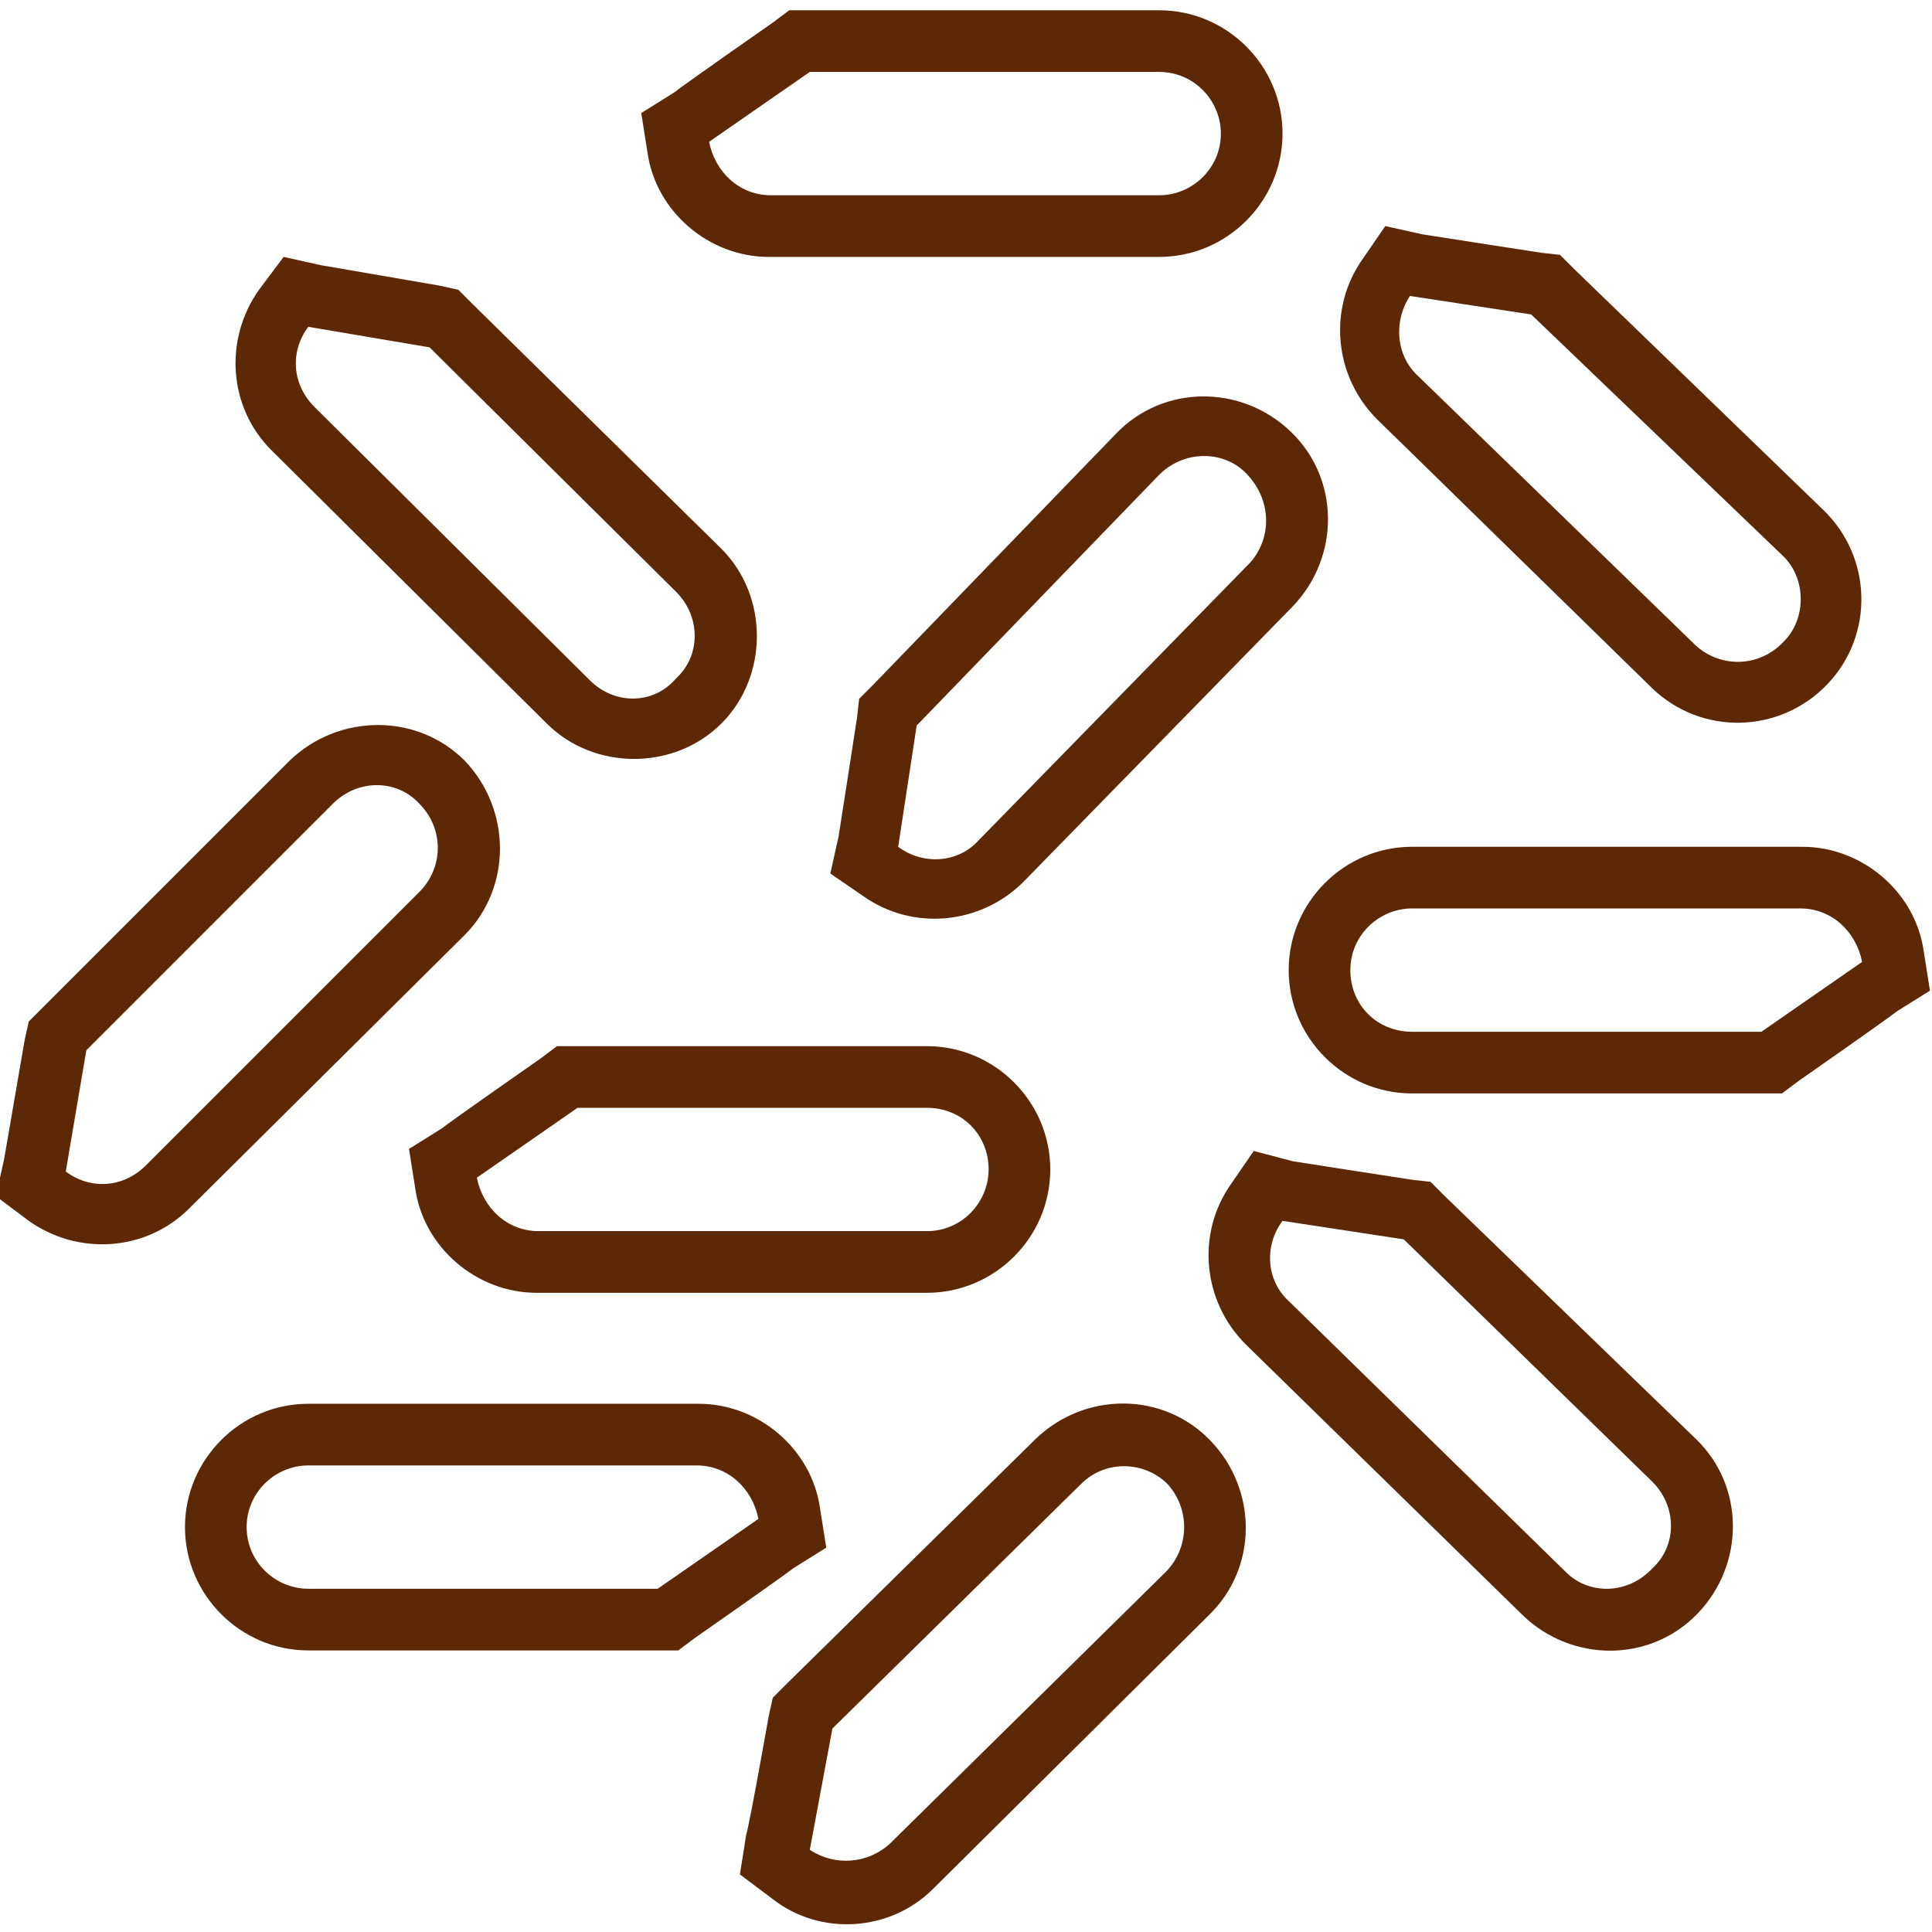 <?xml version="1.0" encoding="utf-8"?>
<!-- Generator: Adobe Illustrator 26.3.1, SVG Export Plug-In . SVG Version: 6.00 Build 0)  -->
<svg version="1.1" id="Layer_1" xmlns="http://www.w3.org/2000/svg" xmlns:xlink="http://www.w3.org/1999/xlink" x="0px" y="0px"
	 viewBox="0 0 94 94" style="enable-background:new 0 0 94 94;" xml:space="preserve">
<style type="text/css">
	.st0{fill:#5C2806;}
</style>
<path class="st0" d="M15,71.3l18.9,0c1.5,0,2.7,1.1,3,2.6c0,0-4.9,3.4-4.9,3.4l-17,0c-1.6,0-3-1.3-3-3C12,72.6,13.4,71.3,15,71.3
	 M15,68.3c-3.3,0-6,2.7-6,6c0,3.3,2.7,6,6,6l17,0h1l0.8-0.6c0,0,4.3-3,4.8-3.4l1.6-1l-0.3-1.9c-0.4-2.9-3-5.1-5.9-5.1L15,68.3
	L15,68.3z"/>
<path class="st0" d="M45.1,59.9l-18.9,0c-1.5,0-2.7-1.1-3-2.6c0,0,4.9-3.4,4.9-3.4l17,0c1.7,0,3,1.3,3,3
	C48.1,58.5,46.8,59.9,45.1,59.9 M45.1,62.9c3.3,0,6-2.7,6-6c0-3.3-2.7-6-6-6l-17,0h-1l-0.8,0.6c0,0-4.3,3-4.8,3.4l-1.6,1l0.3,1.9
	c0.4,2.9,3,5.1,5.9,5.1L45.1,62.9L45.1,62.9z"/>
<path class="st0" d="M68.7,44.2l18.9,0c1.5,0,2.7,1.1,3,2.6c0,0-4.9,3.4-4.9,3.4l-17,0c-1.7,0-3-1.3-3-3
	C65.7,45.5,67.1,44.2,68.7,44.2 M68.7,41.2c-3.3,0-6,2.7-6,6c0,3.3,2.7,6,6,6l17,0h1l0.8-0.6c0,0,4.3-3,4.8-3.4l1.6-1l-0.3-1.9
	c-0.4-2.9-3-5.1-5.9-5.1L68.7,41.2L68.7,41.2z"/>
<path class="st0" d="M60.8,27.4L47.6,40.9c-1,1.1-2.7,1.2-3.9,0.3c0,0,0.9-5.9,0.9-5.9l11.8-12.2c1.2-1.2,3.1-1.2,4.2-0.1
	C61.9,24.3,61.9,26.2,60.8,27.4 M62.9,29.5c2.3-2.4,2.3-6.2-0.1-8.5c-2.4-2.3-6.2-2.3-8.5,0.1L42.5,33.3L41.8,34l-0.1,0.9
	c0,0-0.8,5.2-0.9,5.8l-0.4,1.8l1.6,1.1c2.4,1.7,5.7,1.4,7.8-0.7L62.9,29.5L62.9,29.5z"/>
<path class="st0" d="M28.7,33.1L15.3,19.8c-1.1-1.1-1.2-2.7-0.3-3.9c0,0,5.9,1,5.9,1l12,11.9c1.2,1.2,1.2,3.1,0,4.2
	C31.8,34.3,29.9,34.3,28.7,33.1 M26.6,35.2c2.3,2.3,6.2,2.3,8.5,0c2.3-2.3,2.3-6.2,0-8.5L23,14.8l-0.7-0.7l-0.9-0.2
	c0,0-5.2-0.9-5.8-1l-1.8-0.4l-1.2,1.6c-1.7,2.4-1.5,5.7,0.6,7.8L26.6,35.2L26.6,35.2z"/>
<path class="st0" d="M20.4,43.4L7.1,56.7c-1.1,1.1-2.7,1.2-3.9,0.3c0,0,1-5.9,1-5.9l12-12c1.2-1.2,3.1-1.2,4.2,0
	C21.6,40.3,21.6,42.2,20.4,43.4 M22.6,45.5c2.3-2.3,2.3-6.1,0-8.5c-2.3-2.3-6.1-2.3-8.5,0l-12,12l-0.7,0.7l-0.2,0.9
	c0,0-0.9,5.2-1,5.8l-0.4,1.8l1.6,1.2c2.4,1.7,5.7,1.5,7.8-0.6L22.6,45.5L22.6,45.5z"/>
<path class="st0" d="M56.4,9.5l-18.9,0c-1.5,0-2.7-1.1-3-2.6c0,0,4.9-3.4,4.9-3.4l17,0c1.7,0,3,1.4,3,3C59.4,8.2,58,9.5,56.4,9.5
	 M56.4,12.5c3.3,0,6-2.7,6-6c0-3.3-2.7-6-6-6l-17,0h-1l-0.8,0.6c0,0-4.3,3-4.8,3.4l-1.6,1l0.3,1.9c0.4,2.9,3,5.1,5.9,5.1L56.4,12.5
	L56.4,12.5z"/>
<path class="st0" d="M82.5,31.4L69,18.3c-1.1-1-1.2-2.7-0.4-3.9c0,0,5.9,0.9,5.9,0.9L86.7,27c1.2,1.1,1.2,3.1,0.1,4.2
	C85.6,32.5,83.7,32.5,82.5,31.4 M80.4,33.5c2.4,2.3,6.2,2.2,8.5-0.2c2.3-2.4,2.2-6.2-0.2-8.5L76.6,13.1l-0.7-0.7l-0.9-0.1
	c0,0-5.2-0.8-5.8-0.9l-1.8-0.4l-1.1,1.6c-1.7,2.4-1.4,5.7,0.7,7.8L80.4,33.5L80.4,33.5z"/>
<path class="st0" d="M76.2,76.5L62.7,63.3c-1.1-1-1.2-2.7-0.3-3.9c0,0,5.9,0.9,5.9,0.9l12.1,11.8c1.2,1.2,1.2,3.1,0,4.2
	C79.2,77.6,77.3,77.6,76.2,76.5 M74.1,78.6c2.4,2.3,6.2,2.3,8.5-0.1c2.3-2.4,2.3-6.2-0.1-8.5L70.3,58.2l-0.7-0.7l-0.9-0.1
	c0,0-5.2-0.8-5.8-0.9L61,56l-1.1,1.6c-1.7,2.4-1.4,5.7,0.7,7.8L74.1,78.6L74.1,78.6z"/>
<path class="st0" d="M56.7,76.5L43.3,89.7c-1.1,1-2.7,1.1-3.9,0.3c0,0,1.1-5.9,1.1-5.9l12.1-11.9c1.2-1.2,3.1-1.1,4.2,0
	C57.9,73.4,57.9,75.3,56.7,76.5 M58.8,78.6c2.4-2.3,2.4-6.1,0.1-8.5c-2.3-2.4-6.1-2.4-8.5-0.1L38.3,81.9l-0.7,0.7l-0.2,0.9
	c0,0-0.9,5.1-1.1,5.8L36,91.2l1.6,1.2c2.3,1.8,5.7,1.6,7.8-0.5L58.8,78.6L58.8,78.6z"/>
</svg>
